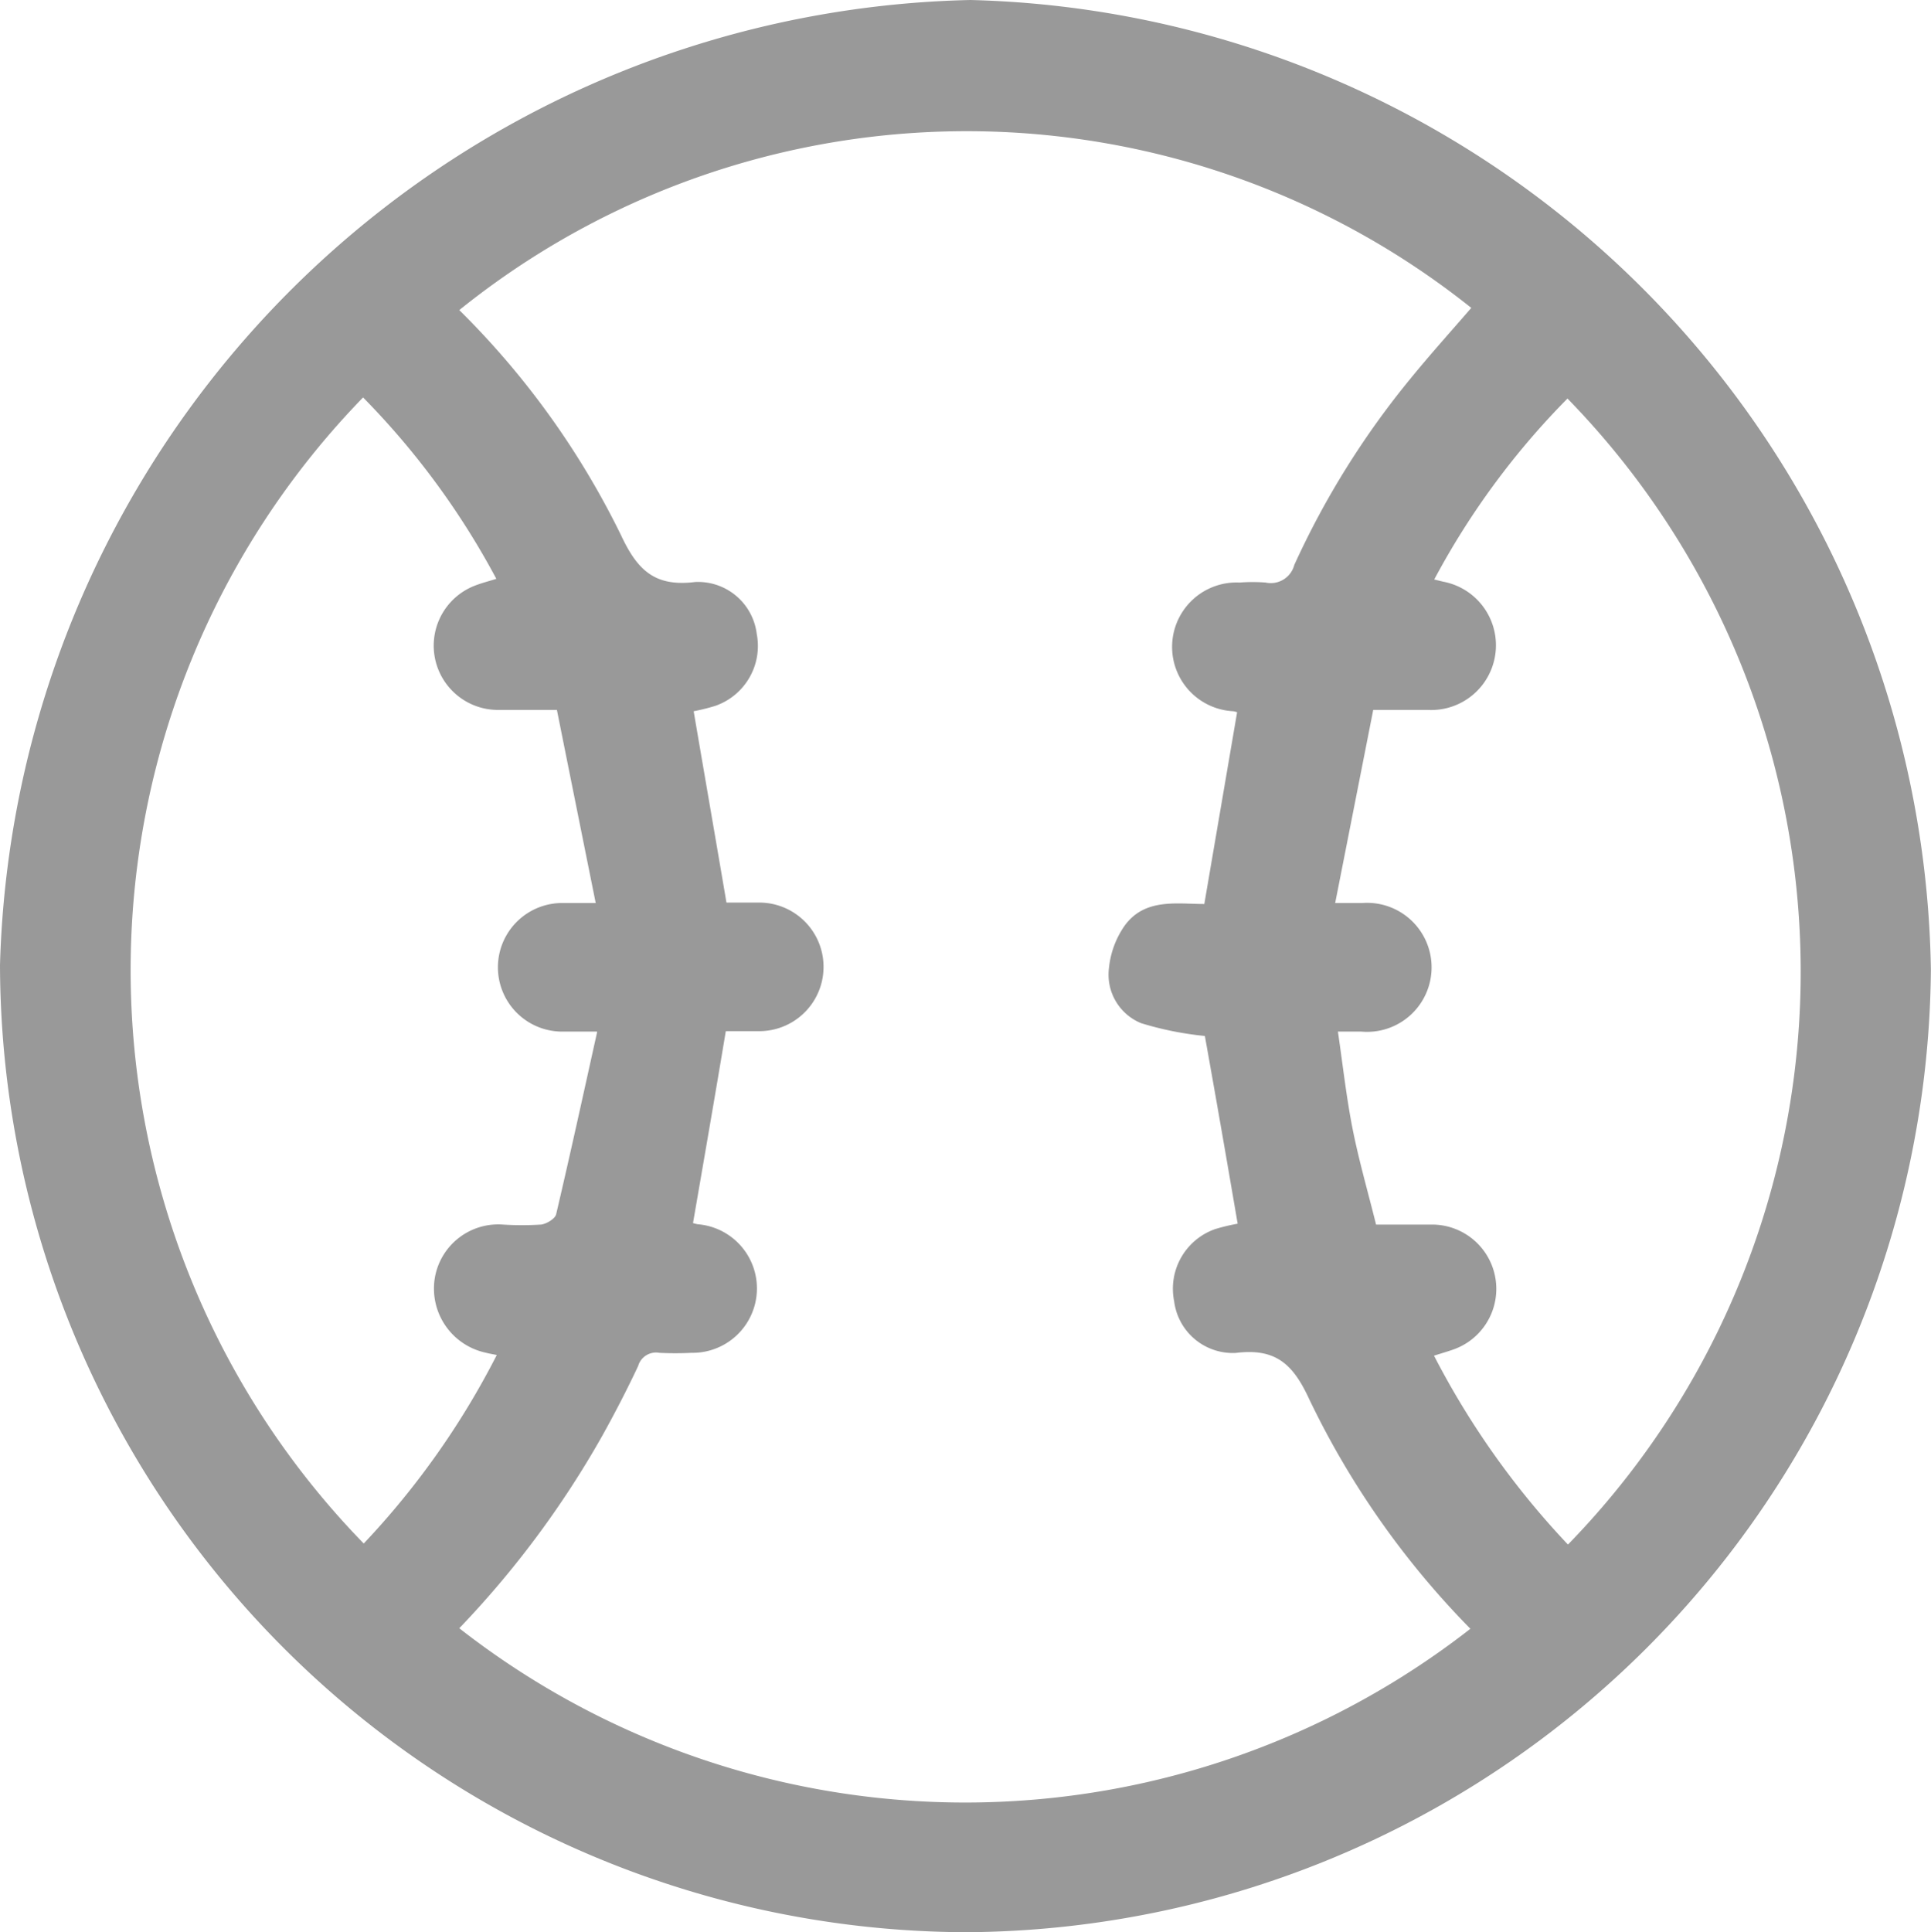 <svg xmlns="http://www.w3.org/2000/svg" xmlns:xlink="http://www.w3.org/1999/xlink" width="17.663" height="17.672" viewBox="0 0 17.663 17.672">
  <defs>
    <clipPath id="clip-path">
      <rect id="Rectangle_2013" data-name="Rectangle 2013" width="17.663" height="17.672" fill="#999"/>
    </clipPath>
  </defs>
  <g id="Group_518" data-name="Group 518" transform="translate(0 0)">
    <g id="Group_517" data-name="Group 517" transform="translate(0 0)" clip-path="url(#clip-path)">
      <path id="Path_325" data-name="Path 325" d="M8.835,17.672A8.867,8.867,0,0,1,0,8.826,9.08,9.08,0,0,1,8.876,0a9.01,9.01,0,0,1,8.786,8.872,8.876,8.876,0,0,1-8.828,8.8M13.453,14.9a7.793,7.793,0,0,1-1.476-2.1c-.148-.322-.306-.472-.673-.426a.541.541,0,0,1-.564-.473.578.578,0,0,1,.373-.659,1.8,1.8,0,0,1,.208-.05c-.1-.585-.2-1.161-.3-1.717a2.975,2.975,0,0,1-.583-.117.479.479,0,0,1-.294-.506.817.817,0,0,1,.142-.384c.184-.256.478-.2.73-.2l.3-1.754a.242.242,0,0,0-.034-.009.589.589,0,0,1,.057-1.177,1.551,1.551,0,0,1,.238,0,.222.222,0,0,0,.262-.161A7.744,7.744,0,0,1,12.9,3.465c.18-.221.371-.433.558-.649a7.4,7.4,0,0,0-9.257.02A7.545,7.545,0,0,1,5.683,4.9c.151.322.313.468.676.423a.541.541,0,0,1,.563.475.58.58,0,0,1-.377.657,1.761,1.761,0,0,1-.2.05c.1.586.2,1.163.3,1.75.1,0,.2,0,.3,0a.588.588,0,0,1,0,1.176c-.109,0-.216,0-.306,0-.1.6-.2,1.176-.3,1.755a.285.285,0,0,0,.043.011.589.589,0,0,1-.058,1.176,2.891,2.891,0,0,1-.293,0,.17.17,0,0,0-.194.121q-.156.331-.336.652a8.753,8.753,0,0,1-1.3,1.746,7.514,7.514,0,0,0,9.255,0M5.459,9.435c-.144,0-.229,0-.313,0a.588.588,0,0,1-.007-1.176c.089,0,.177,0,.31,0-.123-.611-.239-1.188-.355-1.766-.215,0-.38,0-.544,0a.588.588,0,0,1-.2-1.139c.059-.023.121-.038.19-.06A7.166,7.166,0,0,0,3.321,3.635a7.515,7.515,0,0,0,.006,10.482,7.4,7.4,0,0,0,1.217-1.724c-.043-.009-.071-.013-.1-.021a.6.6,0,0,1-.466-.688A.588.588,0,0,1,4.6,11.2a2.788,2.788,0,0,0,.349,0c.05-.006.128-.053.138-.094.128-.544.247-1.091.375-1.667m8.881,4.687a7.51,7.51,0,0,0-.005-10.481A7.109,7.109,0,0,0,13.119,5.3l.082.02a.592.592,0,0,1-.14,1.173h-.5l-.348,1.766h.248a.59.59,0,1,1-.009,1.176h-.214c.046.314.078.606.135.893s.141.578.214.872c.188,0,.353,0,.517,0a.588.588,0,0,1,.189,1.143c-.054.019-.11.035-.176.056a7.549,7.549,0,0,0,1.22,1.722" transform="translate(0 0)" fill="#999"/>
    </g>
  </g>
</svg>
